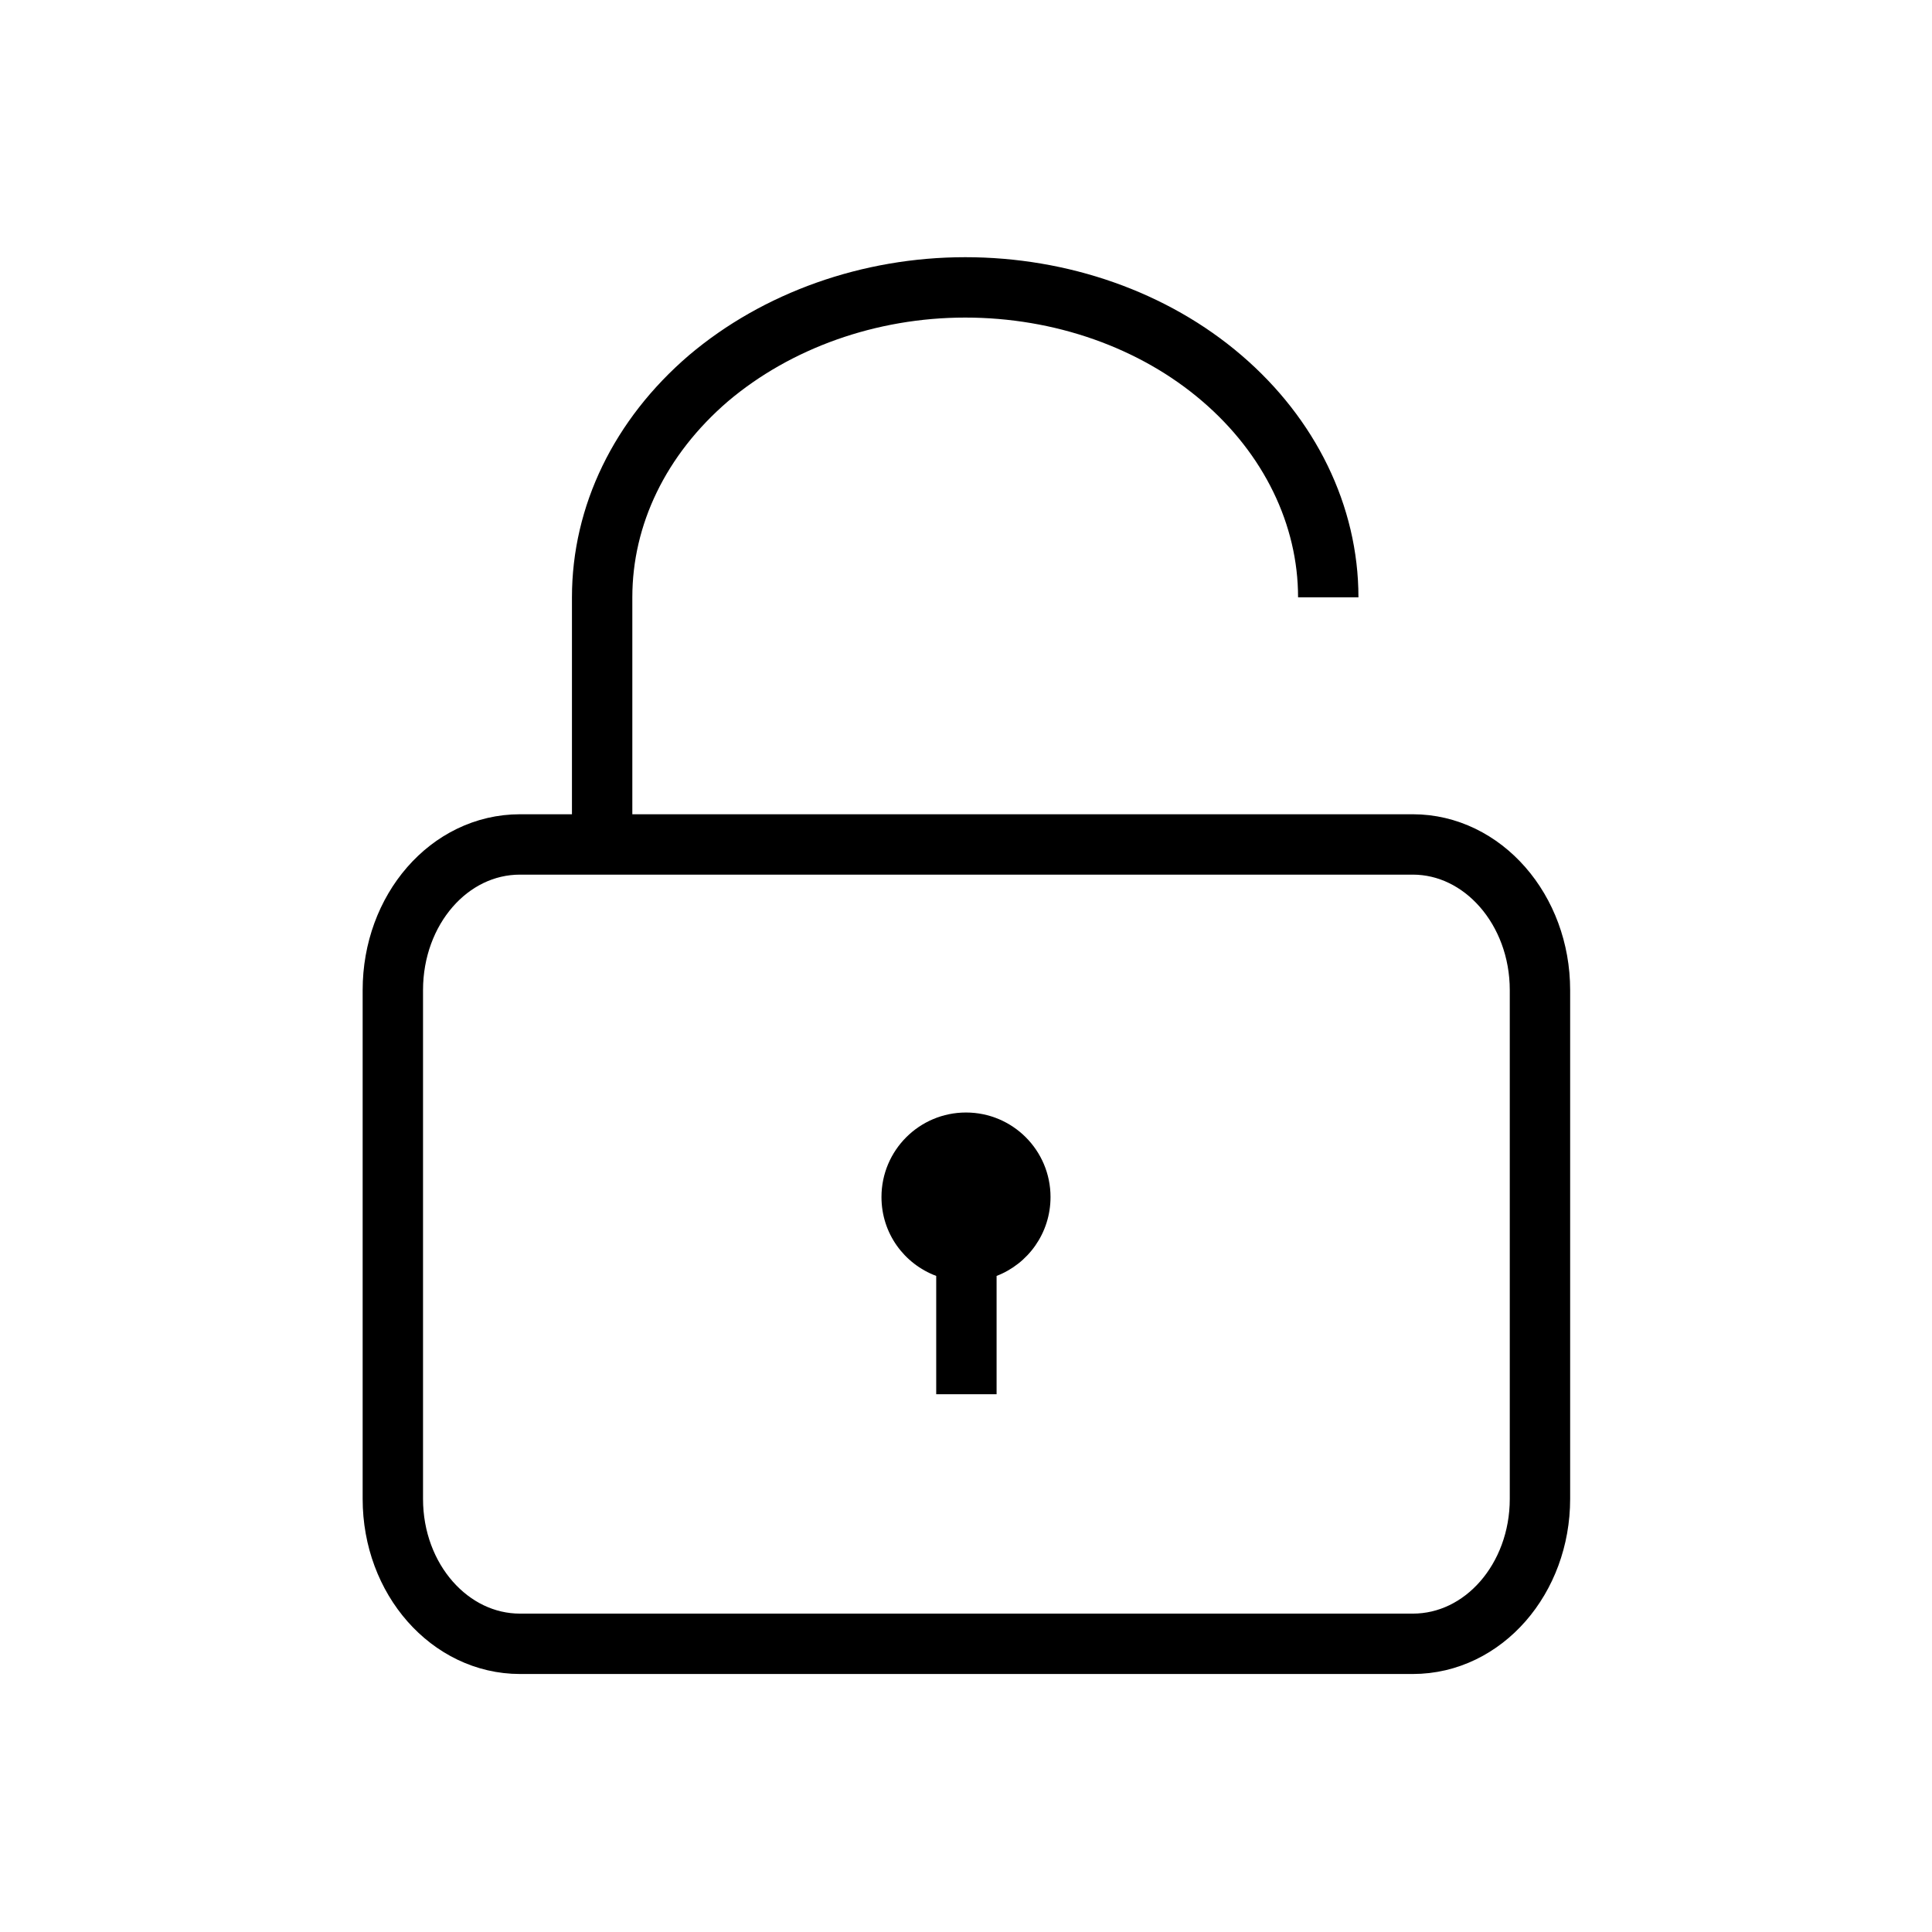 <svg viewBox="0 0 24 24" xmlns="http://www.w3.org/2000/svg"><path d="m17.54 10.49h-11.08c-.88 0-1.58.81-1.58 1.81v6.32c0 1 .71 1.8 1.58 1.8h11.09c.88 0 1.58-.81 1.58-1.8v-6.32c0-1-.71-1.81-1.58-1.81z" fill="none" stroke="#000" stroke-miterlimit="10" stroke-width=".75"/><path d="m7.48 10.49v-3.07c0-1.02.47-1.99 1.32-2.72.85-.72 2-1.13 3.19-1.13s2.34.4 3.19 1.13c.84.72 1.32 1.7 1.32 2.72" fill="none" stroke="#000" stroke-miterlimit="10" stroke-width=".75"/><path d="m13.05 14.87c0-.58-.47-1.05-1.05-1.05s-1.05.47-1.05 1.05c0 .45.28.83.68.98v1.47h.75v-1.47c.39-.15.67-.53.67-.98z"/><circle cx="9.77" cy="16.15" fill="none" r="11.76"/></svg>